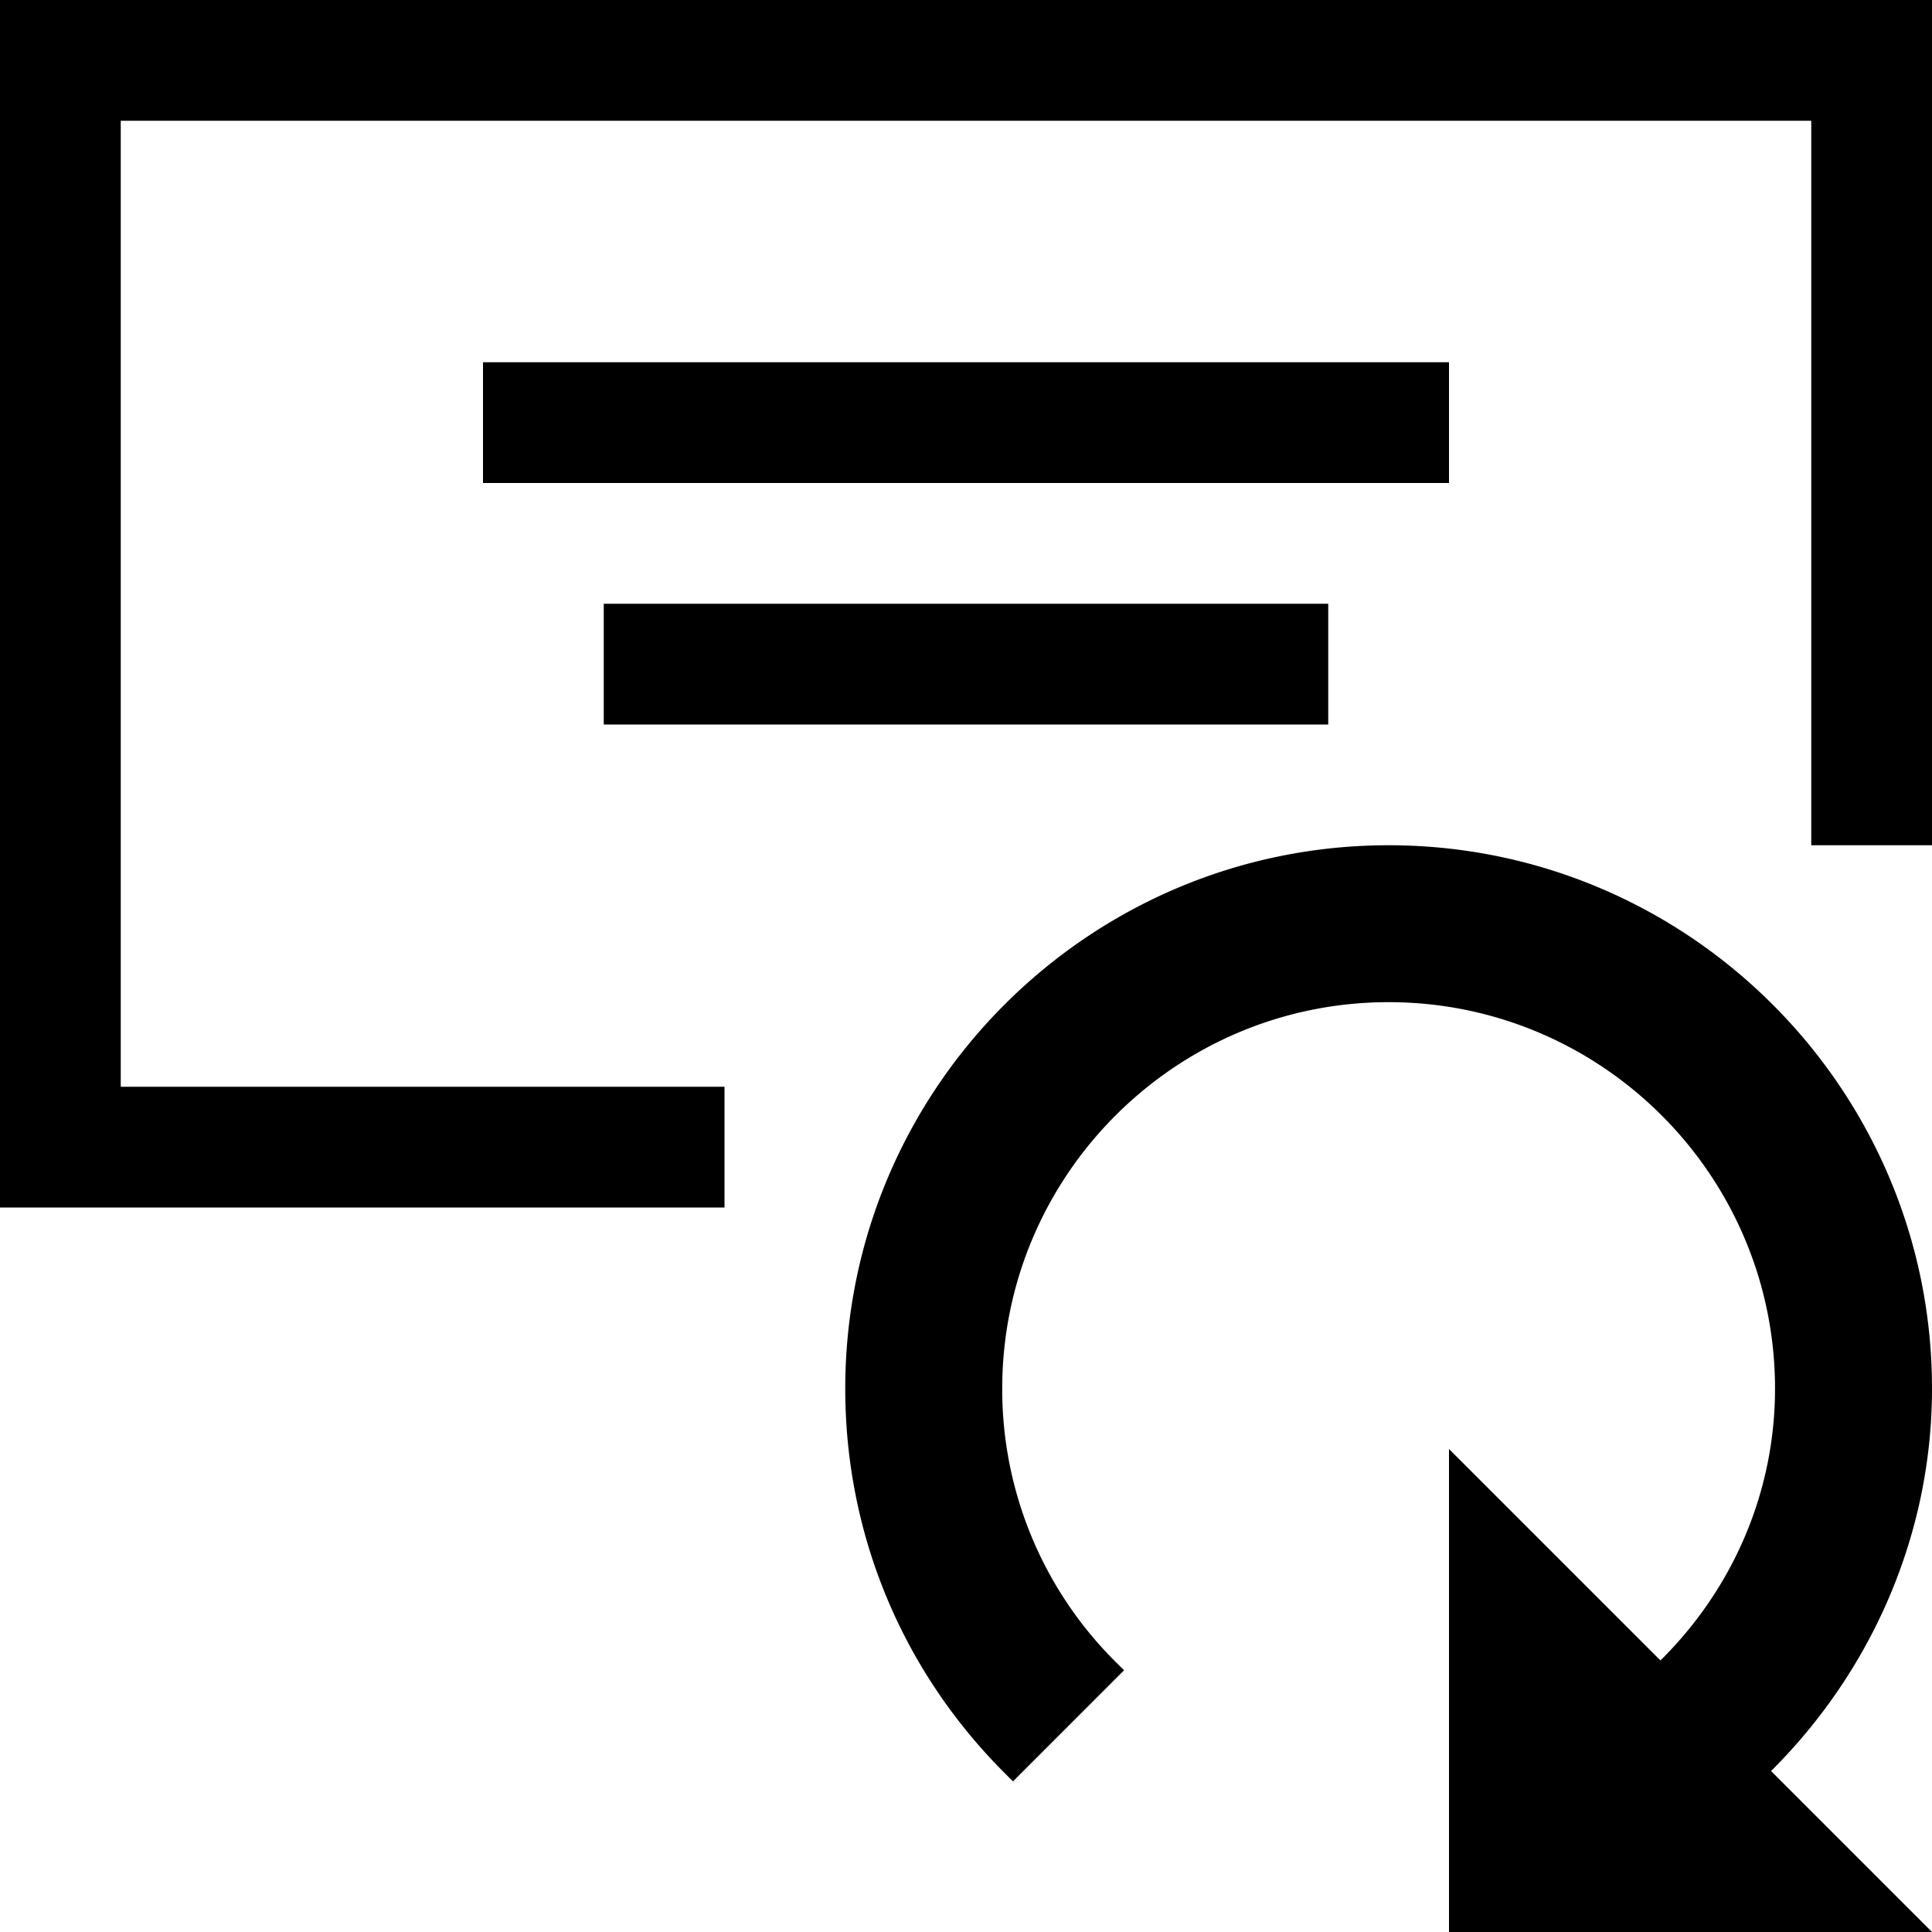 <svg xmlns="http://www.w3.org/2000/svg" width="32" height="32" viewBox="0 0 32 32" class="svg-icon">
    <path d="M24 8H8V6h16v2zm-2 4v-2H10v2h12zM2 2h28v12h2V0H0v20h12v-2H2V2zm30 21c0-4.963-4.037-9-9-9s-9 4.037-9 9c0 2.402.936 4.663 2.637 6.364l.141.142 1.84-1.841-.143-.142A6.362 6.362 0 0 1 16.6 23c0-3.53 2.871-6.401 6.4-6.401S29.4 19.47 29.4 23c0 1.72-.703 3.322-1.898 4.502L24 24v8h8l-2.666-2.666C30.996 27.682 32 25.421 32 23z"/>
</svg>
